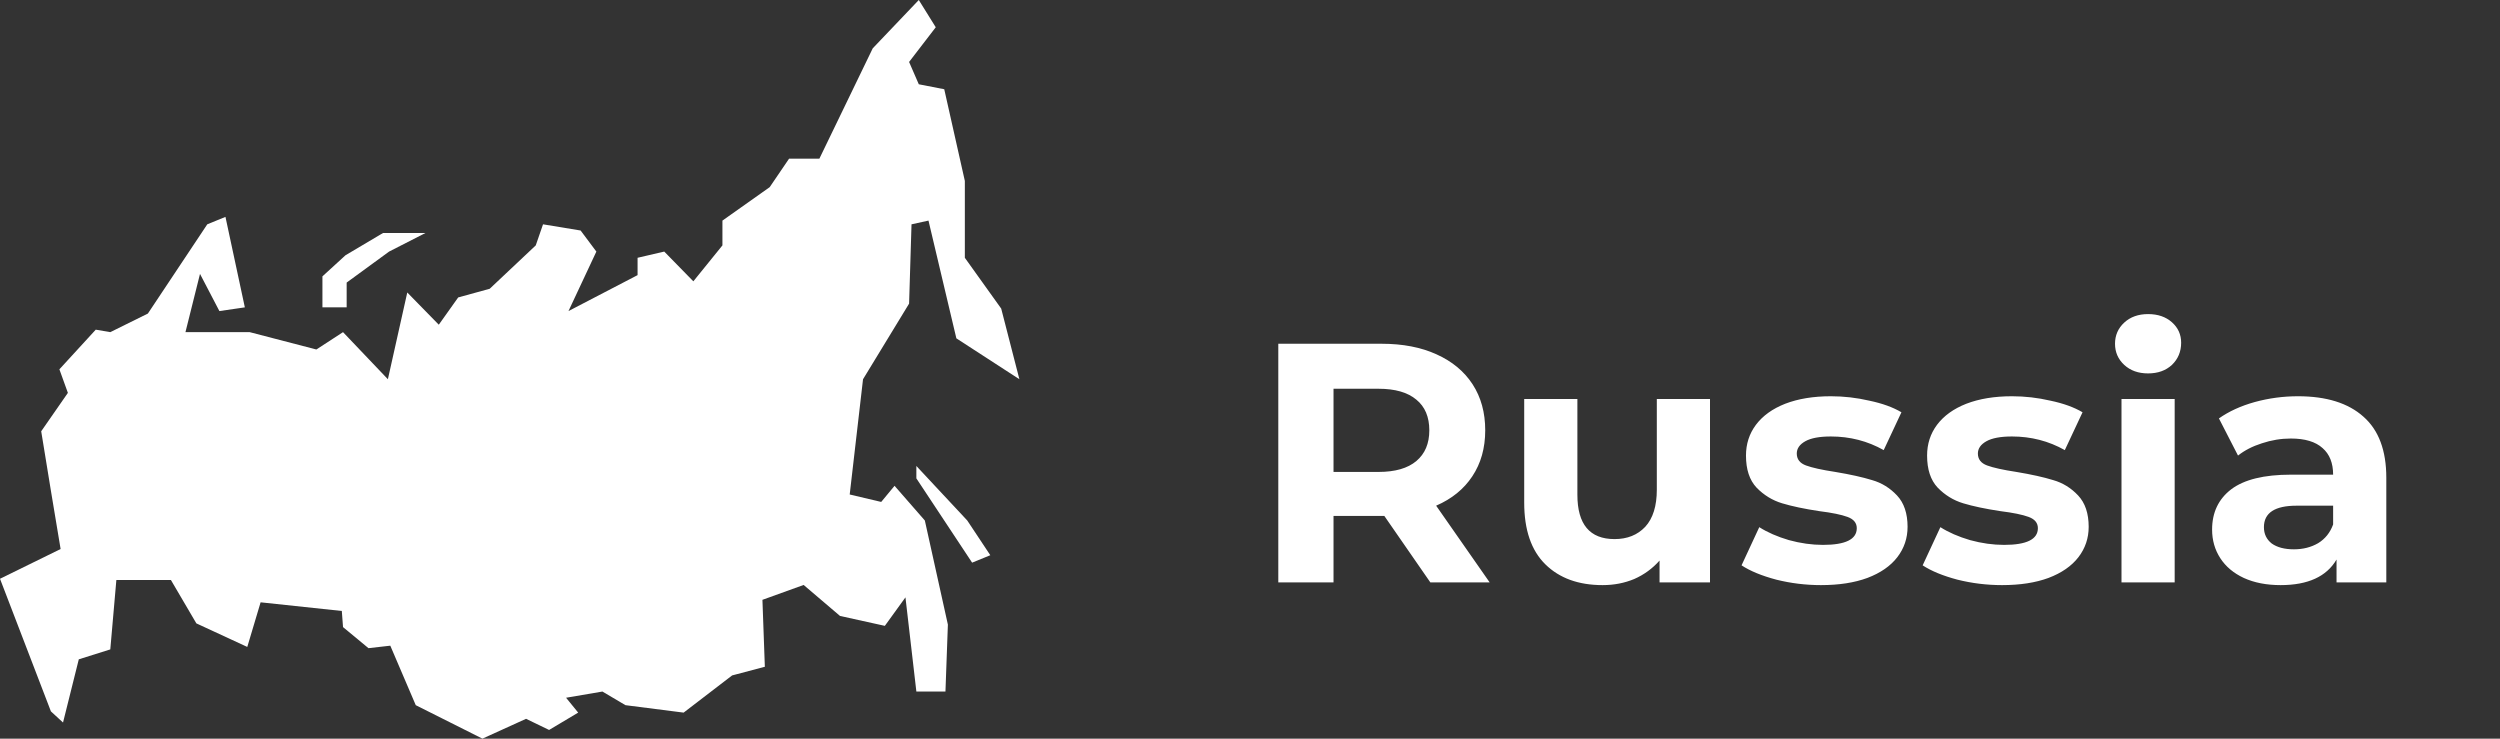 <svg width="176" height="52" viewBox="0 0 176 52" fill="none" xmlns="http://www.w3.org/2000/svg">
<rect x="0" y="0" width="176" height="52" fill="#333333" stroke="none"/>
<g clip-path="url(#clip0)">
<path d="M7.765 23.383L10.411 22.074L14.592 15.792L15.872 15.268L17.237 21.638L15.445 21.899L14.08 19.282L13.056 23.383H17.579L22.272 24.604L24.149 23.383L27.307 26.698L28.672 20.591L30.891 22.859L32.256 20.94L34.475 20.329L37.717 17.275L38.229 15.792L40.875 16.228L41.984 17.711L40.021 21.899L44.885 19.369V18.148L46.763 17.711L48.811 19.805L50.859 17.275V15.53L54.187 13.175L55.552 11.168H57.685L61.44 3.403L64.683 0L65.877 1.919L64 4.362L64.683 5.933L66.475 6.282L67.925 12.738V18.148L70.485 21.725L71.765 26.698L67.328 23.819L65.365 15.53L64.171 15.792L64 21.376L60.757 26.698L59.819 34.812L62.037 35.336L62.976 34.201L65.109 36.644L66.731 43.973L66.56 48.685H64.512L63.744 42.054L62.293 44.06L59.136 43.362L56.576 41.181L53.675 42.228L53.845 46.94L51.541 47.55L48.128 50.168L44.032 49.644L42.411 48.685L39.851 49.121L40.704 50.168L38.656 51.389L37.035 50.604L33.963 52L29.269 49.644L27.477 45.456L25.941 45.631L24.149 44.148L24.064 43.013L18.347 42.403L17.408 45.544L13.824 43.886L12.032 40.832H8.192L7.765 45.718L5.547 46.416L4.437 50.866L3.584 50.081L0 40.745L4.267 38.651L3.584 34.55L2.901 30.362L4.779 27.658L4.181 26L6.741 23.208L7.765 23.383V23.383ZM64.512 33.678L68.437 39.611L69.717 39.087L68.096 36.644L64.512 32.805V33.678V33.678ZM24.405 21.638V19.893L27.392 17.711L29.952 16.403H26.965L24.32 17.973L22.699 19.456V21.638H24.405V21.638Z" fill="white"/>
<path d="M100.696 41L97.456 36.32H97.264H93.88V41H89.992V24.2H97.264C98.752 24.2 100.04 24.448 101.128 24.944C102.232 25.44 103.08 26.144 103.672 27.056C104.264 27.968 104.56 29.048 104.56 30.296C104.56 31.544 104.256 32.624 103.648 33.536C103.056 34.432 102.208 35.12 101.104 35.6L104.872 41H100.696ZM100.624 30.296C100.624 29.352 100.32 28.632 99.712 28.136C99.104 27.624 98.216 27.368 97.048 27.368H93.88V33.224H97.048C98.216 33.224 99.104 32.968 99.712 32.456C100.32 31.944 100.624 31.224 100.624 30.296ZM120.384 28.088V41H116.832V39.464C116.336 40.024 115.744 40.456 115.056 40.76C114.368 41.048 113.624 41.192 112.824 41.192C111.128 41.192 109.784 40.704 108.792 39.728C107.8 38.752 107.304 37.304 107.304 35.384V28.088H111.048V34.832C111.048 36.912 111.92 37.952 113.664 37.952C114.56 37.952 115.28 37.664 115.824 37.088C116.368 36.496 116.64 35.624 116.64 34.472V28.088H120.384ZM128.197 41.192C127.125 41.192 126.077 41.064 125.053 40.808C124.029 40.536 123.213 40.2 122.605 39.8L123.853 37.112C124.429 37.48 125.125 37.784 125.941 38.024C126.757 38.248 127.557 38.36 128.341 38.36C129.925 38.36 130.717 37.968 130.717 37.184C130.717 36.816 130.501 36.552 130.069 36.392C129.637 36.232 128.973 36.096 128.077 35.984C127.021 35.824 126.149 35.64 125.461 35.432C124.773 35.224 124.173 34.856 123.661 34.328C123.165 33.8 122.917 33.048 122.917 32.072C122.917 31.256 123.149 30.536 123.613 29.912C124.093 29.272 124.781 28.776 125.677 28.424C126.589 28.072 127.661 27.896 128.893 27.896C129.805 27.896 130.709 28 131.605 28.208C132.517 28.4 133.269 28.672 133.861 29.024L132.613 31.688C131.477 31.048 130.237 30.728 128.893 30.728C128.093 30.728 127.493 30.84 127.093 31.064C126.693 31.288 126.493 31.576 126.493 31.928C126.493 32.328 126.709 32.608 127.141 32.768C127.573 32.928 128.261 33.08 129.205 33.224C130.261 33.4 131.125 33.592 131.797 33.8C132.469 33.992 133.053 34.352 133.549 34.88C134.045 35.408 134.293 36.144 134.293 37.088C134.293 37.888 134.053 38.6 133.573 39.224C133.093 39.848 132.389 40.336 131.461 40.688C130.549 41.024 129.461 41.192 128.197 41.192ZM140.947 41.192C139.875 41.192 138.827 41.064 137.803 40.808C136.779 40.536 135.963 40.2 135.355 39.8L136.603 37.112C137.179 37.48 137.875 37.784 138.691 38.024C139.507 38.248 140.307 38.36 141.091 38.36C142.675 38.36 143.467 37.968 143.467 37.184C143.467 36.816 143.251 36.552 142.819 36.392C142.387 36.232 141.723 36.096 140.827 35.984C139.771 35.824 138.899 35.64 138.211 35.432C137.523 35.224 136.923 34.856 136.411 34.328C135.915 33.8 135.667 33.048 135.667 32.072C135.667 31.256 135.899 30.536 136.363 29.912C136.843 29.272 137.531 28.776 138.427 28.424C139.339 28.072 140.411 27.896 141.643 27.896C142.555 27.896 143.459 28 144.355 28.208C145.267 28.4 146.019 28.672 146.611 29.024L145.363 31.688C144.227 31.048 142.987 30.728 141.643 30.728C140.843 30.728 140.243 30.84 139.843 31.064C139.443 31.288 139.243 31.576 139.243 31.928C139.243 32.328 139.459 32.608 139.891 32.768C140.323 32.928 141.011 33.08 141.955 33.224C143.011 33.4 143.875 33.592 144.547 33.8C145.219 33.992 145.803 34.352 146.299 34.88C146.795 35.408 147.043 36.144 147.043 37.088C147.043 37.888 146.803 38.6 146.323 39.224C145.843 39.848 145.139 40.336 144.211 40.688C143.299 41.024 142.211 41.192 140.947 41.192ZM149.353 28.088H153.097V41H149.353V28.088ZM151.225 26.288C150.537 26.288 149.977 26.088 149.545 25.688C149.113 25.288 148.897 24.792 148.897 24.2C148.897 23.608 149.113 23.112 149.545 22.712C149.977 22.312 150.537 22.112 151.225 22.112C151.913 22.112 152.473 22.304 152.905 22.688C153.337 23.072 153.553 23.552 153.553 24.128C153.553 24.752 153.337 25.272 152.905 25.688C152.473 26.088 151.913 26.288 151.225 26.288ZM161.78 27.896C163.78 27.896 165.316 28.376 166.388 29.336C167.46 30.28 167.996 31.712 167.996 33.632V41H164.492V39.392C163.788 40.592 162.476 41.192 160.556 41.192C159.564 41.192 158.7 41.024 157.964 40.688C157.244 40.352 156.692 39.888 156.308 39.296C155.924 38.704 155.732 38.032 155.732 37.28C155.732 36.08 156.18 35.136 157.076 34.448C157.988 33.76 159.388 33.416 161.276 33.416H164.252C164.252 32.6 164.004 31.976 163.508 31.544C163.012 31.096 162.268 30.872 161.276 30.872C160.588 30.872 159.908 30.984 159.236 31.208C158.58 31.416 158.02 31.704 157.556 32.072L156.212 29.456C156.916 28.96 157.756 28.576 158.732 28.304C159.724 28.032 160.74 27.896 161.78 27.896ZM161.492 38.672C162.132 38.672 162.7 38.528 163.196 38.24C163.692 37.936 164.044 37.496 164.252 36.92V35.6H161.684C160.148 35.6 159.38 36.104 159.38 37.112C159.38 37.592 159.564 37.976 159.932 38.264C160.316 38.536 160.836 38.672 161.492 38.672Z" fill="white"/>
</g>
<defs>
<clipPath id="clip0">
<rect width="176" height="52" fill="white"/>
</clipPath>
</defs>
</svg>
